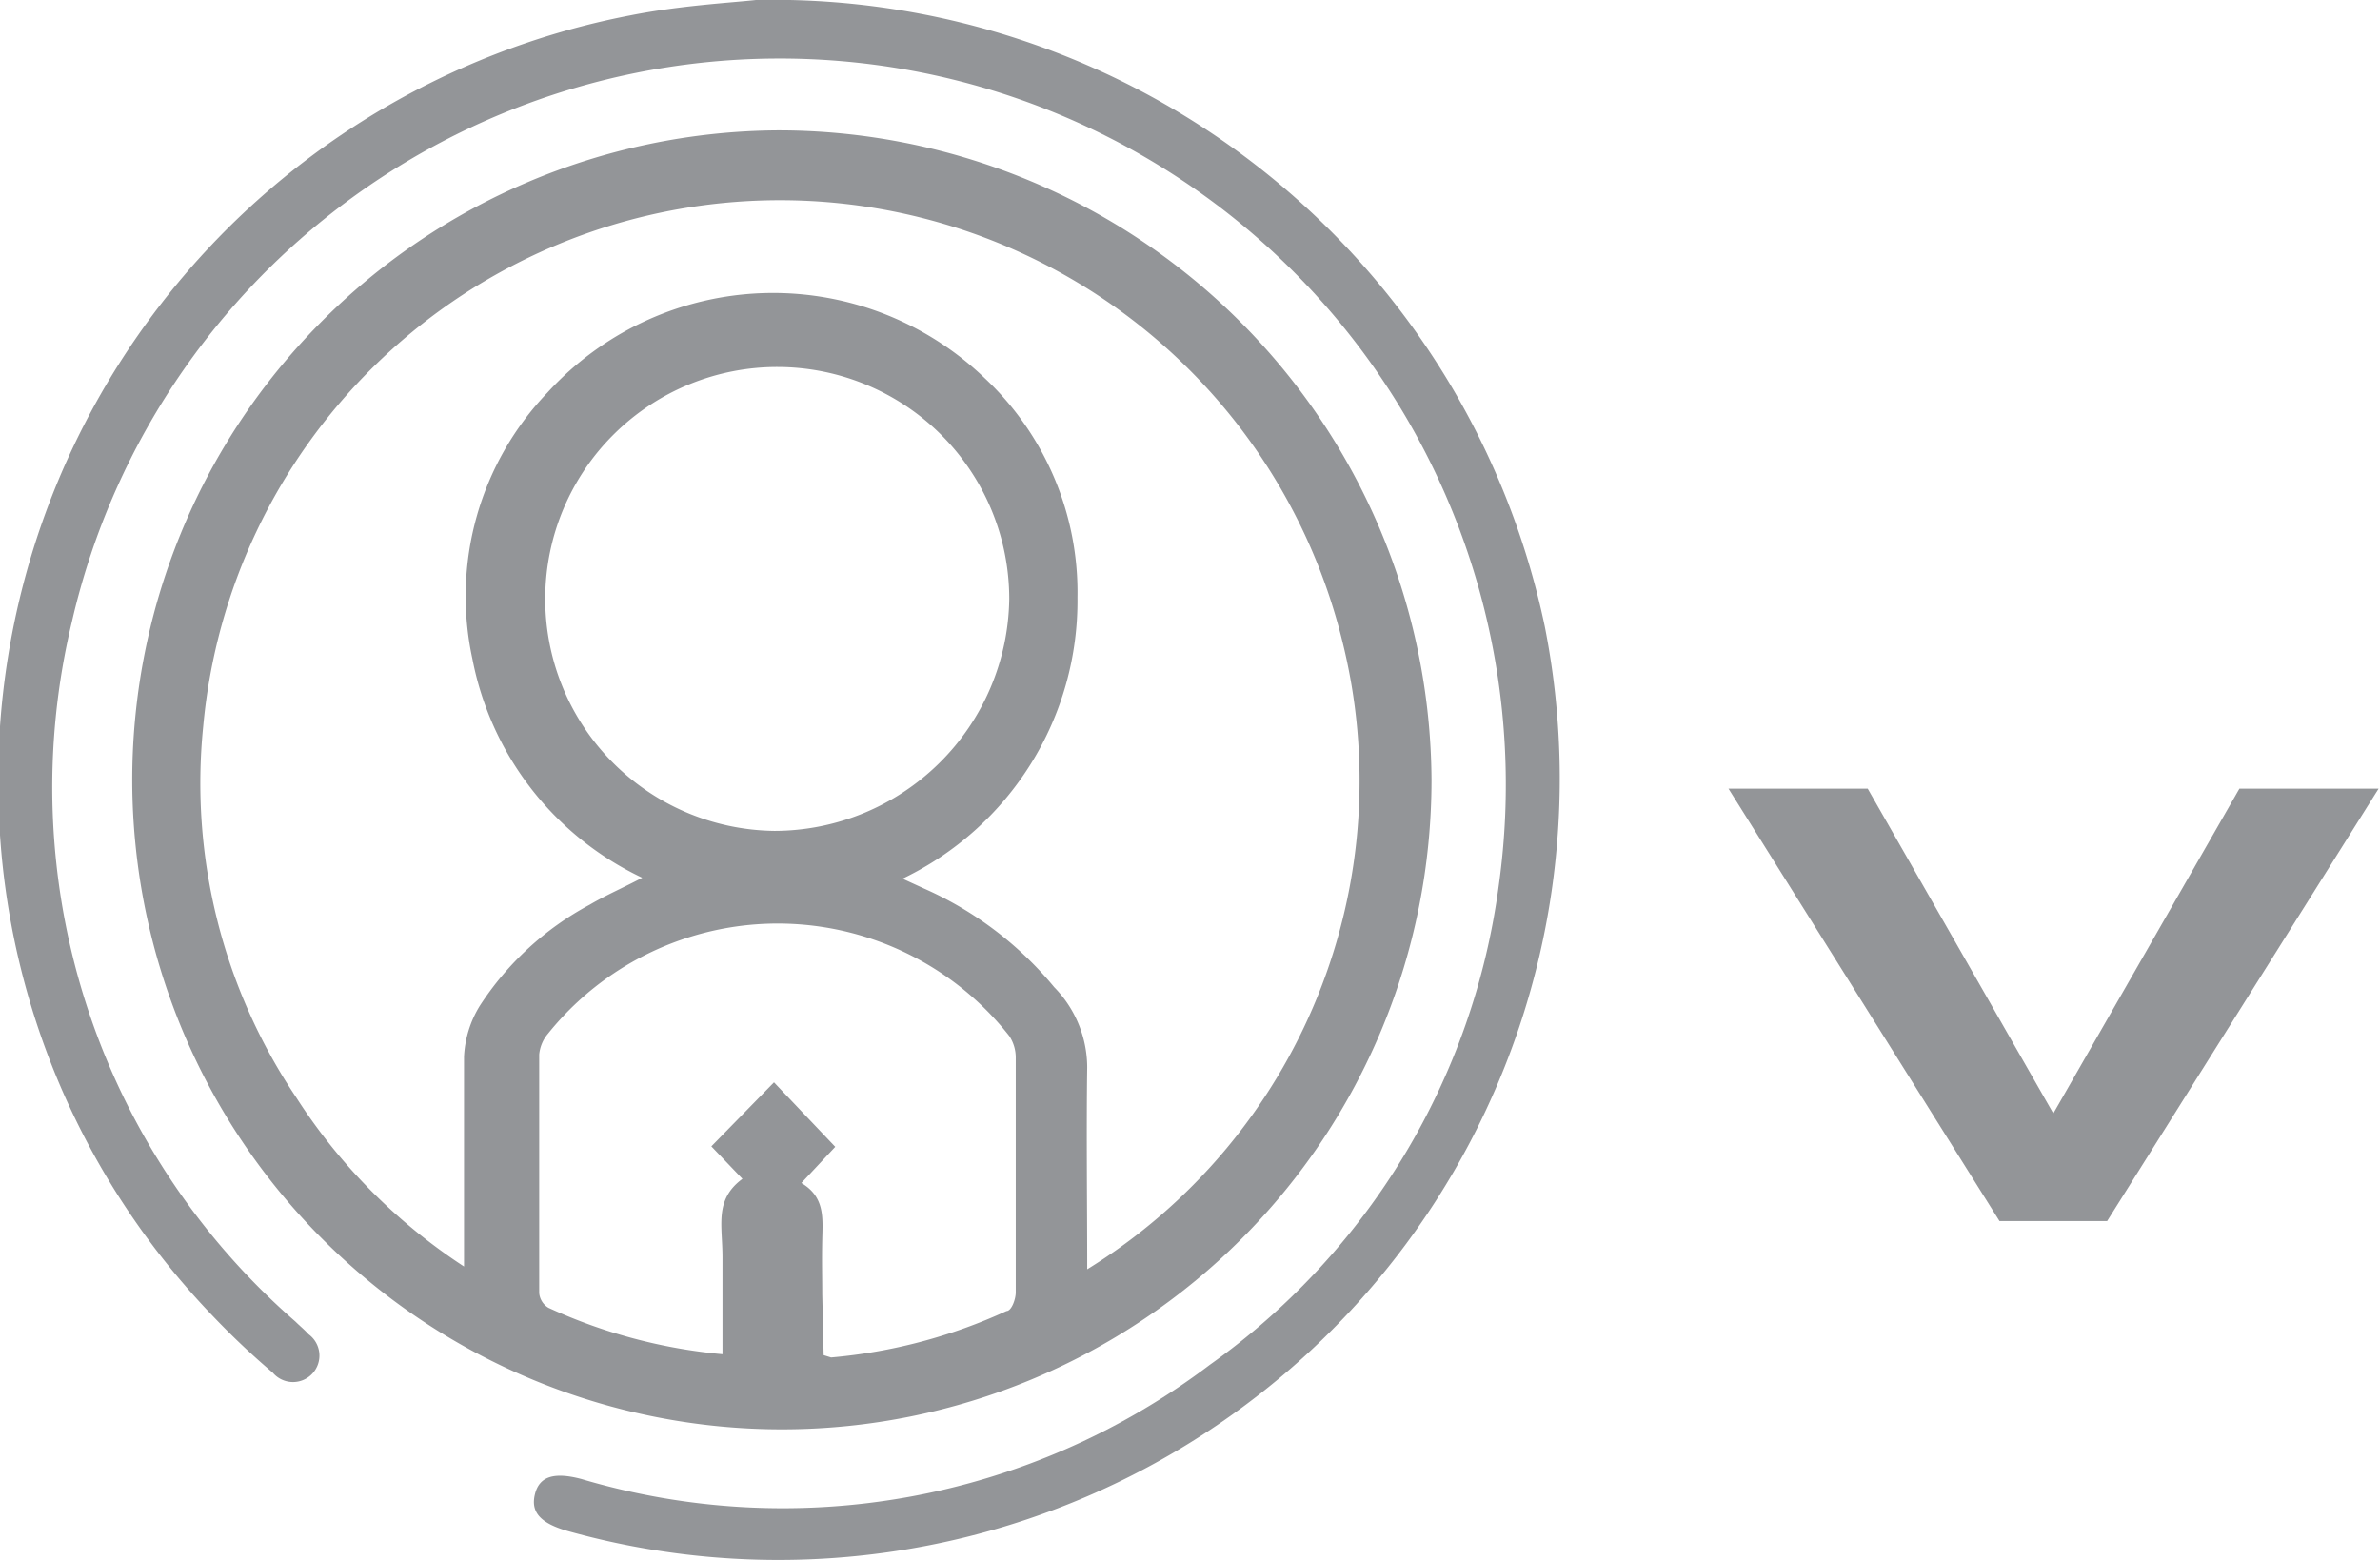<svg xmlns="http://www.w3.org/2000/svg" viewBox="0 0 51.29 33.63"><defs><style>.cls-1{fill:#939598;}</style></defs><g id="Layer_2" data-name="Layer 2"><g id="Layer_1-2" data-name="Layer 1"><path class="cls-1" d="M48.26,17h3l-5.85,9.32H43.09L37.25,17h3l4,7Z"/><path class="cls-1" d="M30.85,16.81a14,14,0,1,1-14.11-14A14.08,14.08,0,0,1,30.85,16.81ZM23.43,27.36a12.38,12.38,0,0,0,5.49-13.57A12.48,12.48,0,0,0,4.38,15.65a12.14,12.14,0,0,0,2,8A12.27,12.27,0,0,0,10,27.3v-.52c0-1.35,0-2.7,0-4a2.29,2.29,0,0,1,.34-1.1,6.45,6.45,0,0,1,2.37-2.18c.34-.2.71-.36,1.13-.58a6.6,6.6,0,0,1-3.66-4.72,6.35,6.35,0,0,1,1.62-5.74,6.58,6.58,0,0,1,9.42-.31,6.33,6.33,0,0,1,2,4.73,6.64,6.64,0,0,1-3.77,6.06l.48.22a7.63,7.63,0,0,1,2.79,2.12A2.48,2.48,0,0,1,23.43,23C23.41,24.43,23.43,25.87,23.43,27.36ZM21.75,12.91a5,5,0,1,0-5.06,5A5.07,5.07,0,0,0,21.75,12.91Zm-4,16.3.16.05a11.43,11.43,0,0,0,3.78-1c.11,0,.2-.26.2-.4,0-1.69,0-3.38,0-5.06a.84.84,0,0,0-.14-.47,6.35,6.35,0,0,0-9.94-.05.81.81,0,0,0-.19.45c0,1.72,0,3.43,0,5.14a.41.41,0,0,0,.2.32,11.43,11.43,0,0,0,3.75,1c0-.71,0-1.4,0-2.09s-.18-1.24.43-1.69l-.67-.7,1.35-1.38L18,24.72l-.73.78c.51.3.46.76.45,1.22s0,.79,0,1.18Z"/><path class="cls-1" d="M16.29,0a17,17,0,0,1,17,13.5A16.84,16.84,0,0,1,12.23,33c-.59-.17-.8-.41-.7-.8s.43-.47,1-.32a15.25,15.25,0,0,0,13.54-2.46A15.11,15.11,0,0,0,32.3,19.08,15.65,15.65,0,0,0,1.55,13.4,15.27,15.27,0,0,0,6.37,28.49c.09.09.19.17.28.27a.57.57,0,1,1-.77.83,17,17,0,0,1-1.31-1.24A16.55,16.55,0,0,1,0,18,16.8,16.8,0,0,1,13.59.33C14.65.12,15.74.06,16.29,0Z"/></g></g></svg>